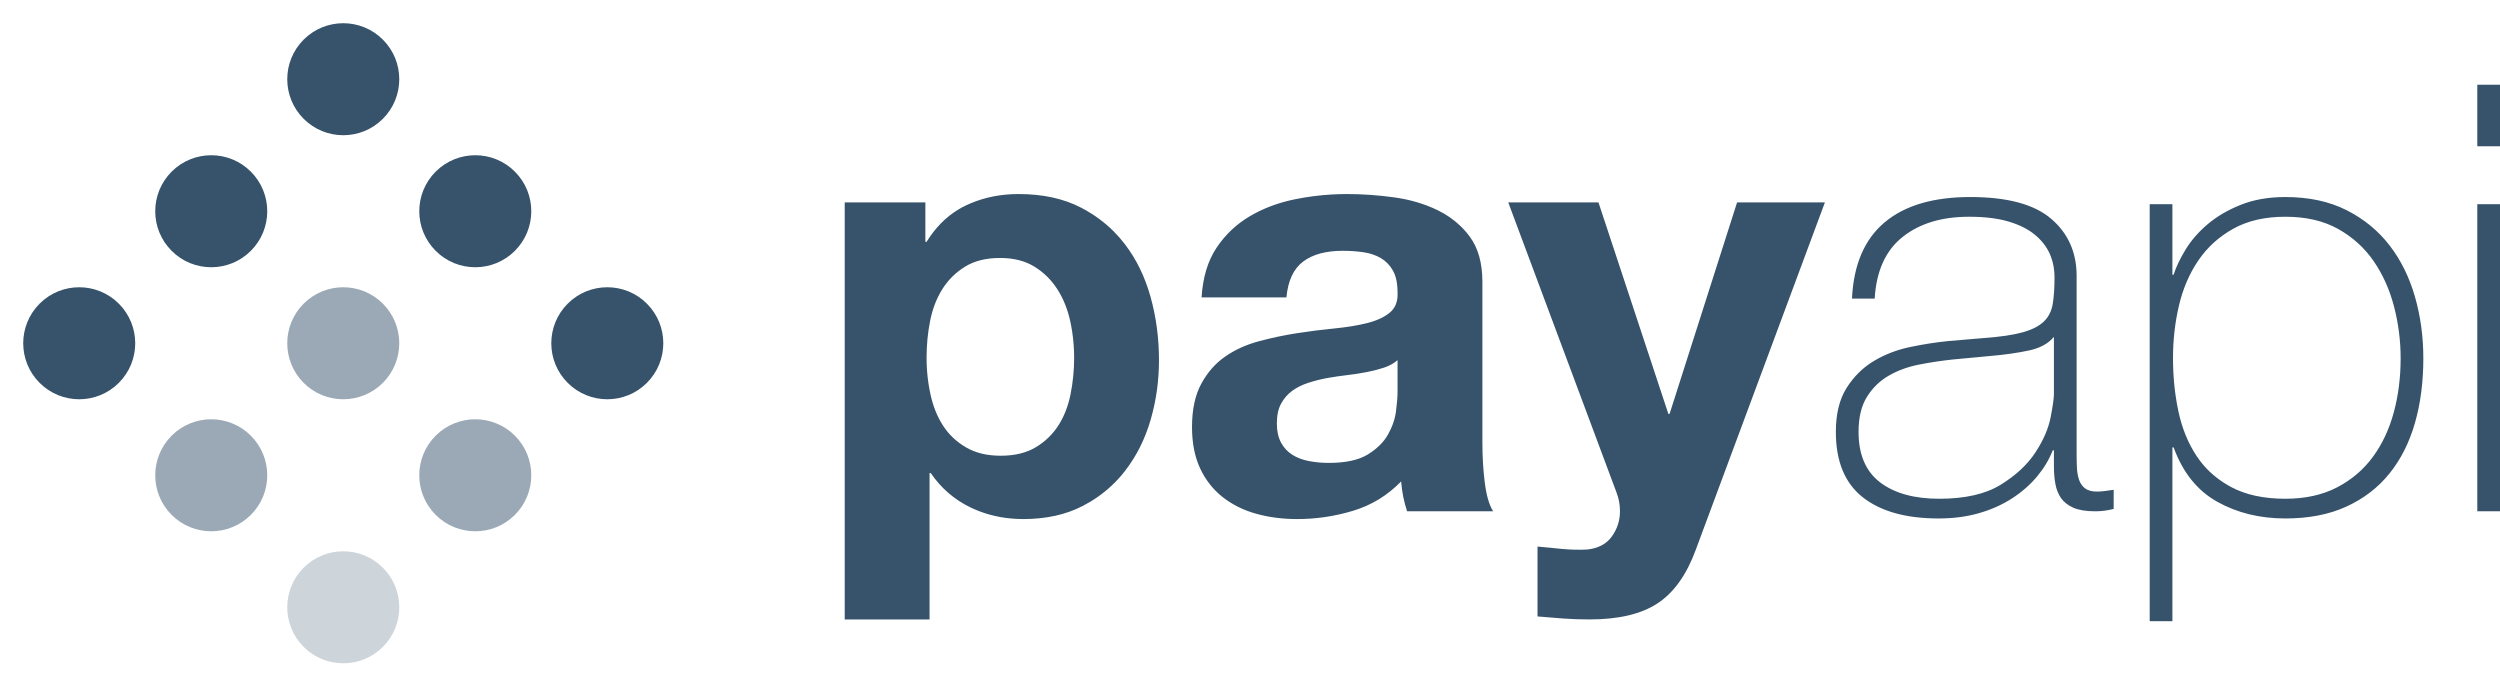  <svg width="133.9" height="36.77" viewBox="0 0 133.9 36.77" fill="none" xmlns="http://www.w3.org/2000/svg" xmlns:xlink="http://www.w3.org/1999/xlink">
	<desc>
			Created with Pixso.
	</desc>
	<defs/>
	<path id="payapi" d="M49.787 33.177L49.787 25.337L49.851 25.337C50.405 26.148 51.115 26.761 51.979 27.177Q52.206 27.286 52.44 27.377L52.44 27.377Q53.544 27.801 54.811 27.801C56.027 27.801 57.088 27.566 57.995 27.097Q58.851 26.654 59.529 26.02L59.529 26.02Q59.929 25.648 60.267 25.209C60.875 24.42 61.328 23.513 61.627 22.489Q61.635 22.46 61.643 22.431Q62.075 20.922 62.075 19.289Q62.075 17.529 61.627 15.913C61.328 14.836 60.869 13.892 60.251 13.081Q59.972 12.716 59.651 12.395Q58.9 11.644 57.915 11.129Q56.507 10.393 54.555 10.393Q53.167 10.393 51.988 10.889L51.988 10.889Q51.862 10.942 51.739 11.001Q51.522 11.104 51.317 11.229Q50.318 11.837 49.627 12.953L49.563 12.953L49.563 10.841L45.243 10.841L45.243 33.177L49.787 33.177ZM51.739 23.961C52.251 24.26 52.869 24.409 53.595 24.409C54.341 24.409 54.965 24.26 55.467 23.961C55.968 23.662 56.373 23.273 56.683 22.793C56.992 22.313 57.211 21.753 57.339 21.113C57.467 20.473 57.531 19.822 57.531 19.161Q57.531 18.45 57.424 17.755Q57.382 17.481 57.323 17.209C57.184 16.569 56.955 15.998 56.635 15.497C56.315 14.996 55.904 14.59 55.403 14.281C54.901 13.972 54.288 13.817 53.563 13.817Q52.443 13.817 51.691 14.281C51.189 14.59 50.784 14.99 50.475 15.481Q50.011 16.217 49.819 17.177C49.691 17.817 49.627 18.478 49.627 19.161Q49.627 19.872 49.733 20.567Q49.776 20.841 49.835 21.113C49.973 21.753 50.197 22.313 50.507 22.793C50.816 23.273 51.227 23.662 51.739 23.961ZM69.477 27.801Q70.214 27.801 70.936 27.698Q71.719 27.586 72.484 27.353C73.466 27.054 74.319 26.532 75.045 25.785C75.066 26.062 75.103 26.334 75.156 26.601C75.21 26.868 75.279 27.129 75.365 27.385L79.972 27.385C79.759 27.044 79.61 26.532 79.525 25.849C79.439 25.166 79.397 24.452 79.397 23.705L79.397 15.097C79.397 14.094 79.172 13.289 78.725 12.681Q78.491 12.364 78.212 12.096Q77.686 11.591 76.997 11.257C76.293 10.916 75.514 10.686 74.66 10.569Q73.38 10.393 72.133 10.393Q71.725 10.393 71.318 10.417Q70.353 10.474 69.397 10.665C68.49 10.846 67.674 11.15 66.948 11.577C66.223 12.004 65.626 12.569 65.156 13.273C64.687 13.977 64.421 14.862 64.357 15.929L68.9 15.929C68.986 15.033 69.284 14.393 69.796 14.009Q70.565 13.433 71.909 13.433Q72.516 13.433 73.045 13.513Q73.573 13.593 73.972 13.833C74.239 13.993 74.453 14.217 74.612 14.505C74.772 14.793 74.853 15.182 74.853 15.673C74.854 15.704 74.855 15.735 74.855 15.765C74.855 16.189 74.715 16.516 74.436 16.745C74.138 16.99 73.733 17.177 73.221 17.305C72.709 17.433 72.122 17.529 71.461 17.593C70.799 17.657 70.127 17.742 69.445 17.849C68.762 17.956 68.085 18.1 67.412 18.281Q66.404 18.553 65.621 19.097C65.098 19.46 64.671 19.945 64.341 20.553Q63.844 21.465 63.844 22.873C63.844 23.726 63.989 24.462 64.276 25.081C64.565 25.7 64.965 26.212 65.477 26.617C65.989 27.022 66.586 27.321 67.269 27.513C67.951 27.705 68.687 27.801 69.477 27.801ZM70.117 24.697C70.458 24.761 70.81 24.793 71.172 24.793Q72.516 24.793 73.253 24.345C73.743 24.046 74.106 23.689 74.341 23.273C74.575 22.857 74.719 22.436 74.772 22.009Q74.853 21.369 74.853 20.985L74.853 19.289C74.66 19.46 74.421 19.593 74.133 19.689C73.844 19.785 73.535 19.865 73.204 19.929C72.874 19.993 72.527 20.046 72.165 20.089C71.802 20.132 71.439 20.185 71.076 20.249C70.735 20.313 70.399 20.398 70.069 20.505C69.738 20.612 69.45 20.756 69.204 20.937C68.959 21.118 68.762 21.348 68.612 21.625C68.463 21.902 68.388 22.254 68.388 22.681Q68.388 23.289 68.612 23.705C68.762 23.982 68.965 24.201 69.221 24.361C69.477 24.521 69.775 24.633 70.117 24.697ZM85.134 33.177C86.692 33.177 87.908 32.889 88.782 32.313C89.657 31.737 90.34 30.777 90.83 29.433L97.742 10.841L93.038 10.841L89.422 22.169L89.358 22.169L85.614 10.841L80.782 10.841L86.574 26.361C86.702 26.681 86.766 27.022 86.766 27.385C86.766 27.876 86.622 28.324 86.334 28.729C86.046 29.134 85.604 29.369 85.006 29.433C84.558 29.454 84.11 29.444 83.662 29.401C83.214 29.358 82.777 29.316 82.35 29.273L82.35 33.017C82.82 33.06 83.284 33.097 83.742 33.129C84.201 33.161 84.665 33.177 85.134 33.177ZM103.832 27.769C104.622 27.769 105.347 27.673 106.008 27.481C106.67 27.289 107.262 27.022 107.784 26.681C108.307 26.34 108.75 25.95 109.112 25.513C109.475 25.076 109.752 24.612 109.944 24.121L110.008 24.121L110.008 24.985C110.008 25.326 110.035 25.641 110.088 25.929C110.142 26.217 110.243 26.468 110.392 26.681Q110.616 27.001 111.048 27.193C111.336 27.321 111.726 27.385 112.216 27.385C112.557 27.385 112.888 27.342 113.208 27.257L113.208 26.233Q112.632 26.329 112.312 26.329Q111.896 26.329 111.672 26.153Q111.603 26.099 111.546 26.033Q111.418 25.888 111.352 25.689C111.288 25.497 111.251 25.284 111.24 25.049C111.229 24.814 111.224 24.58 111.224 24.345L111.224 14.777C111.224 13.518 110.771 12.5 109.864 11.721Q108.504 10.553 105.528 10.553Q102.552 10.553 100.936 11.913C99.859 12.82 99.278 14.18 99.192 15.993L100.408 15.993C100.494 14.521 100.99 13.422 101.896 12.697Q101.918 12.68 101.94 12.662Q103.292 11.609 105.464 11.609C106.296 11.609 107 11.694 107.576 11.865C108.152 12.036 108.622 12.27 108.984 12.569C109.347 12.868 109.614 13.209 109.784 13.593Q109.819 13.672 109.85 13.753Q110.04 14.261 110.04 14.841C110.04 15.417 110.008 15.897 109.944 16.281C109.88 16.665 109.72 16.98 109.464 17.225C109.208 17.47 108.83 17.662 108.328 17.801C107.827 17.94 107.139 18.041 106.264 18.105L104.376 18.265Q103.384 18.361 102.312 18.585C101.598 18.734 100.947 18.985 100.36 19.337C99.774 19.689 99.288 20.169 98.904 20.777C98.52 21.385 98.328 22.169 98.328 23.129C98.328 24.708 98.808 25.876 99.768 26.633C100.728 27.39 102.083 27.769 103.832 27.769ZM100.696 25.833C101.464 26.42 102.52 26.713 103.864 26.713Q105.944 26.713 107.16 25.961C107.971 25.46 108.59 24.884 109.016 24.233C109.443 23.582 109.715 22.953 109.832 22.345C109.95 21.737 110.008 21.326 110.008 21.113L110.008 18.041C109.71 18.404 109.256 18.649 108.648 18.777C108.04 18.905 107.363 19.001 106.616 19.065L104.568 19.257C103.971 19.321 103.374 19.412 102.776 19.529Q101.88 19.705 101.16 20.121C100.68 20.398 100.291 20.777 99.992 21.257C99.694 21.737 99.544 22.361 99.544 23.129C99.544 24.345 99.928 25.246 100.696 25.833ZM116.354 33.273L116.354 23.961L116.418 23.961C116.909 25.305 117.687 26.276 118.754 26.873C119.821 27.47 121.037 27.769 122.402 27.769C123.661 27.769 124.754 27.556 125.682 27.129C126.61 26.702 127.378 26.11 127.986 25.353C128.594 24.596 129.047 23.694 129.346 22.649C129.645 21.604 129.794 20.452 129.794 19.193C129.794 18.041 129.645 16.942 129.346 15.897C129.047 14.852 128.594 13.934 127.986 13.145C127.378 12.356 126.61 11.726 125.682 11.257C124.754 10.788 123.661 10.553 122.402 10.553C121.506 10.553 120.711 10.692 120.018 10.969C119.325 11.246 118.733 11.593 118.242 12.009Q117.506 12.633 117.058 13.369Q116.61 14.105 116.418 14.713L116.354 14.713L116.354 10.937L115.138 10.937L115.138 33.273L116.354 33.273ZM119.506 26.089Q120.674 26.713 122.402 26.713C123.469 26.713 124.391 26.51 125.17 26.105C125.949 25.7 126.589 25.156 127.09 24.473C127.591 23.79 127.965 22.996 128.21 22.089C128.455 21.182 128.578 20.217 128.578 19.193C128.578 18.254 128.461 17.332 128.226 16.425C127.991 15.518 127.629 14.708 127.138 13.993C126.647 13.278 126.013 12.702 125.234 12.265Q124.066 11.609 122.402 11.609C121.314 11.609 120.386 11.822 119.618 12.249C118.85 12.676 118.226 13.241 117.746 13.945C117.266 14.649 116.919 15.454 116.706 16.361Q116.386 17.721 116.386 19.193Q116.386 20.665 116.674 22.025Q116.962 23.385 117.65 24.425Q117.825 24.689 118.03 24.926Q118.635 25.623 119.506 26.089ZM133.9 7.833L133.9 4.537L132.684 4.537L132.684 7.833L133.9 7.833ZM133.9 27.385L133.9 10.937L132.684 10.937L132.684 27.385L133.9 27.385Z" clip-rule="evenodd" fill="#36536B" fill-opacity="1" fill-rule="evenodd"/>
	<circle id="Oval" r="3" transform="matrix(0.707 0.707 -0.707 0.707 18.385 4.243)" fill="#36536B" fill-opacity="1"/>
	<circle id="Oval" r="3" transform="matrix(0.707 0.707 -0.707 0.707 18.385 4.243)" stroke="#979797" stroke-opacity="0" stroke-width="0"/>
	<circle id="Oval Copy 6" r="3" transform="matrix(0.707 0.707 -0.707 0.707 25.456 11.314)" fill="#36536B" fill-opacity="1"/>
	<circle id="Oval Copy 6" r="3" transform="matrix(0.707 0.707 -0.707 0.707 25.456 11.314)" stroke="#979797" stroke-opacity="0" stroke-width="0"/>
	<circle id="Oval Copy 7" r="3" transform="matrix(0.707 0.707 -0.707 0.707 32.527 18.385)" fill="#36536B" fill-opacity="1"/>
	<circle id="Oval Copy 7" r="3" transform="matrix(0.707 0.707 -0.707 0.707 32.527 18.385)" stroke="#979797" stroke-opacity="0" stroke-width="0"/>
	<circle id="Oval Copy 10" r="3" transform="matrix(0.707 0.707 -0.707 0.707 11.314 11.314)" fill="#36536B" fill-opacity="1"/>
	<circle id="Oval Copy 10" r="3" transform="matrix(0.707 0.707 -0.707 0.707 11.314 11.314)" stroke="#979797" stroke-opacity="0" stroke-width="0"/>
	<g opacity="0.5" style="mix-blend-mode:normal">
		<circle id="Oval Copy 9" r="3" transform="matrix(0.707 0.707 -0.707 0.707 18.385 18.385)" fill="#36536B" fill-opacity="1"/>
		<circle id="Oval Copy 9" r="3" transform="matrix(0.707 0.707 -0.707 0.707 18.385 18.385)" stroke="#979797" stroke-opacity="0" stroke-width="0"/>
	</g>
	<g opacity="0.5" style="mix-blend-mode:normal">
		<circle id="Oval Copy 8" r="3" transform="matrix(0.707 0.707 -0.707 0.707 25.456 25.456)" fill="#36536B" fill-opacity="1"/>
		<circle id="Oval Copy 8" r="3" transform="matrix(0.707 0.707 -0.707 0.707 25.456 25.456)" stroke="#979797" stroke-opacity="0" stroke-width="0"/>
	</g>
	<circle id="Oval Copy 13" r="3" transform="matrix(0.707 0.707 -0.707 0.707 4.243 18.385)" fill="#36536B" fill-opacity="1"/>
	<circle id="Oval Copy 13" r="3" transform="matrix(0.707 0.707 -0.707 0.707 4.243 18.385)" stroke="#979797" stroke-opacity="0" stroke-width="0"/>
	<g opacity="0.5" style="mix-blend-mode:normal">
		<circle id="Oval Copy 12" r="3" transform="matrix(0.707 0.707 -0.707 0.707 11.314 25.456)" fill="#36536B" fill-opacity="1"/>
		<circle id="Oval Copy 12" r="3" transform="matrix(0.707 0.707 -0.707 0.707 11.314 25.456)" stroke="#979797" stroke-opacity="0" stroke-width="0"/>
	</g>
	<g opacity="0.25" style="mix-blend-mode:normal">
		<circle id="Oval Copy 11" r="3" transform="matrix(0.707 0.707 -0.707 0.707 18.385 32.527)" fill="#36536B" fill-opacity="1"/>
		<circle id="Oval Copy 11" r="3" transform="matrix(0.707 0.707 -0.707 0.707 18.385 32.527)" stroke="#979797" stroke-opacity="0" stroke-width="0"/>
	</g>
</svg>
